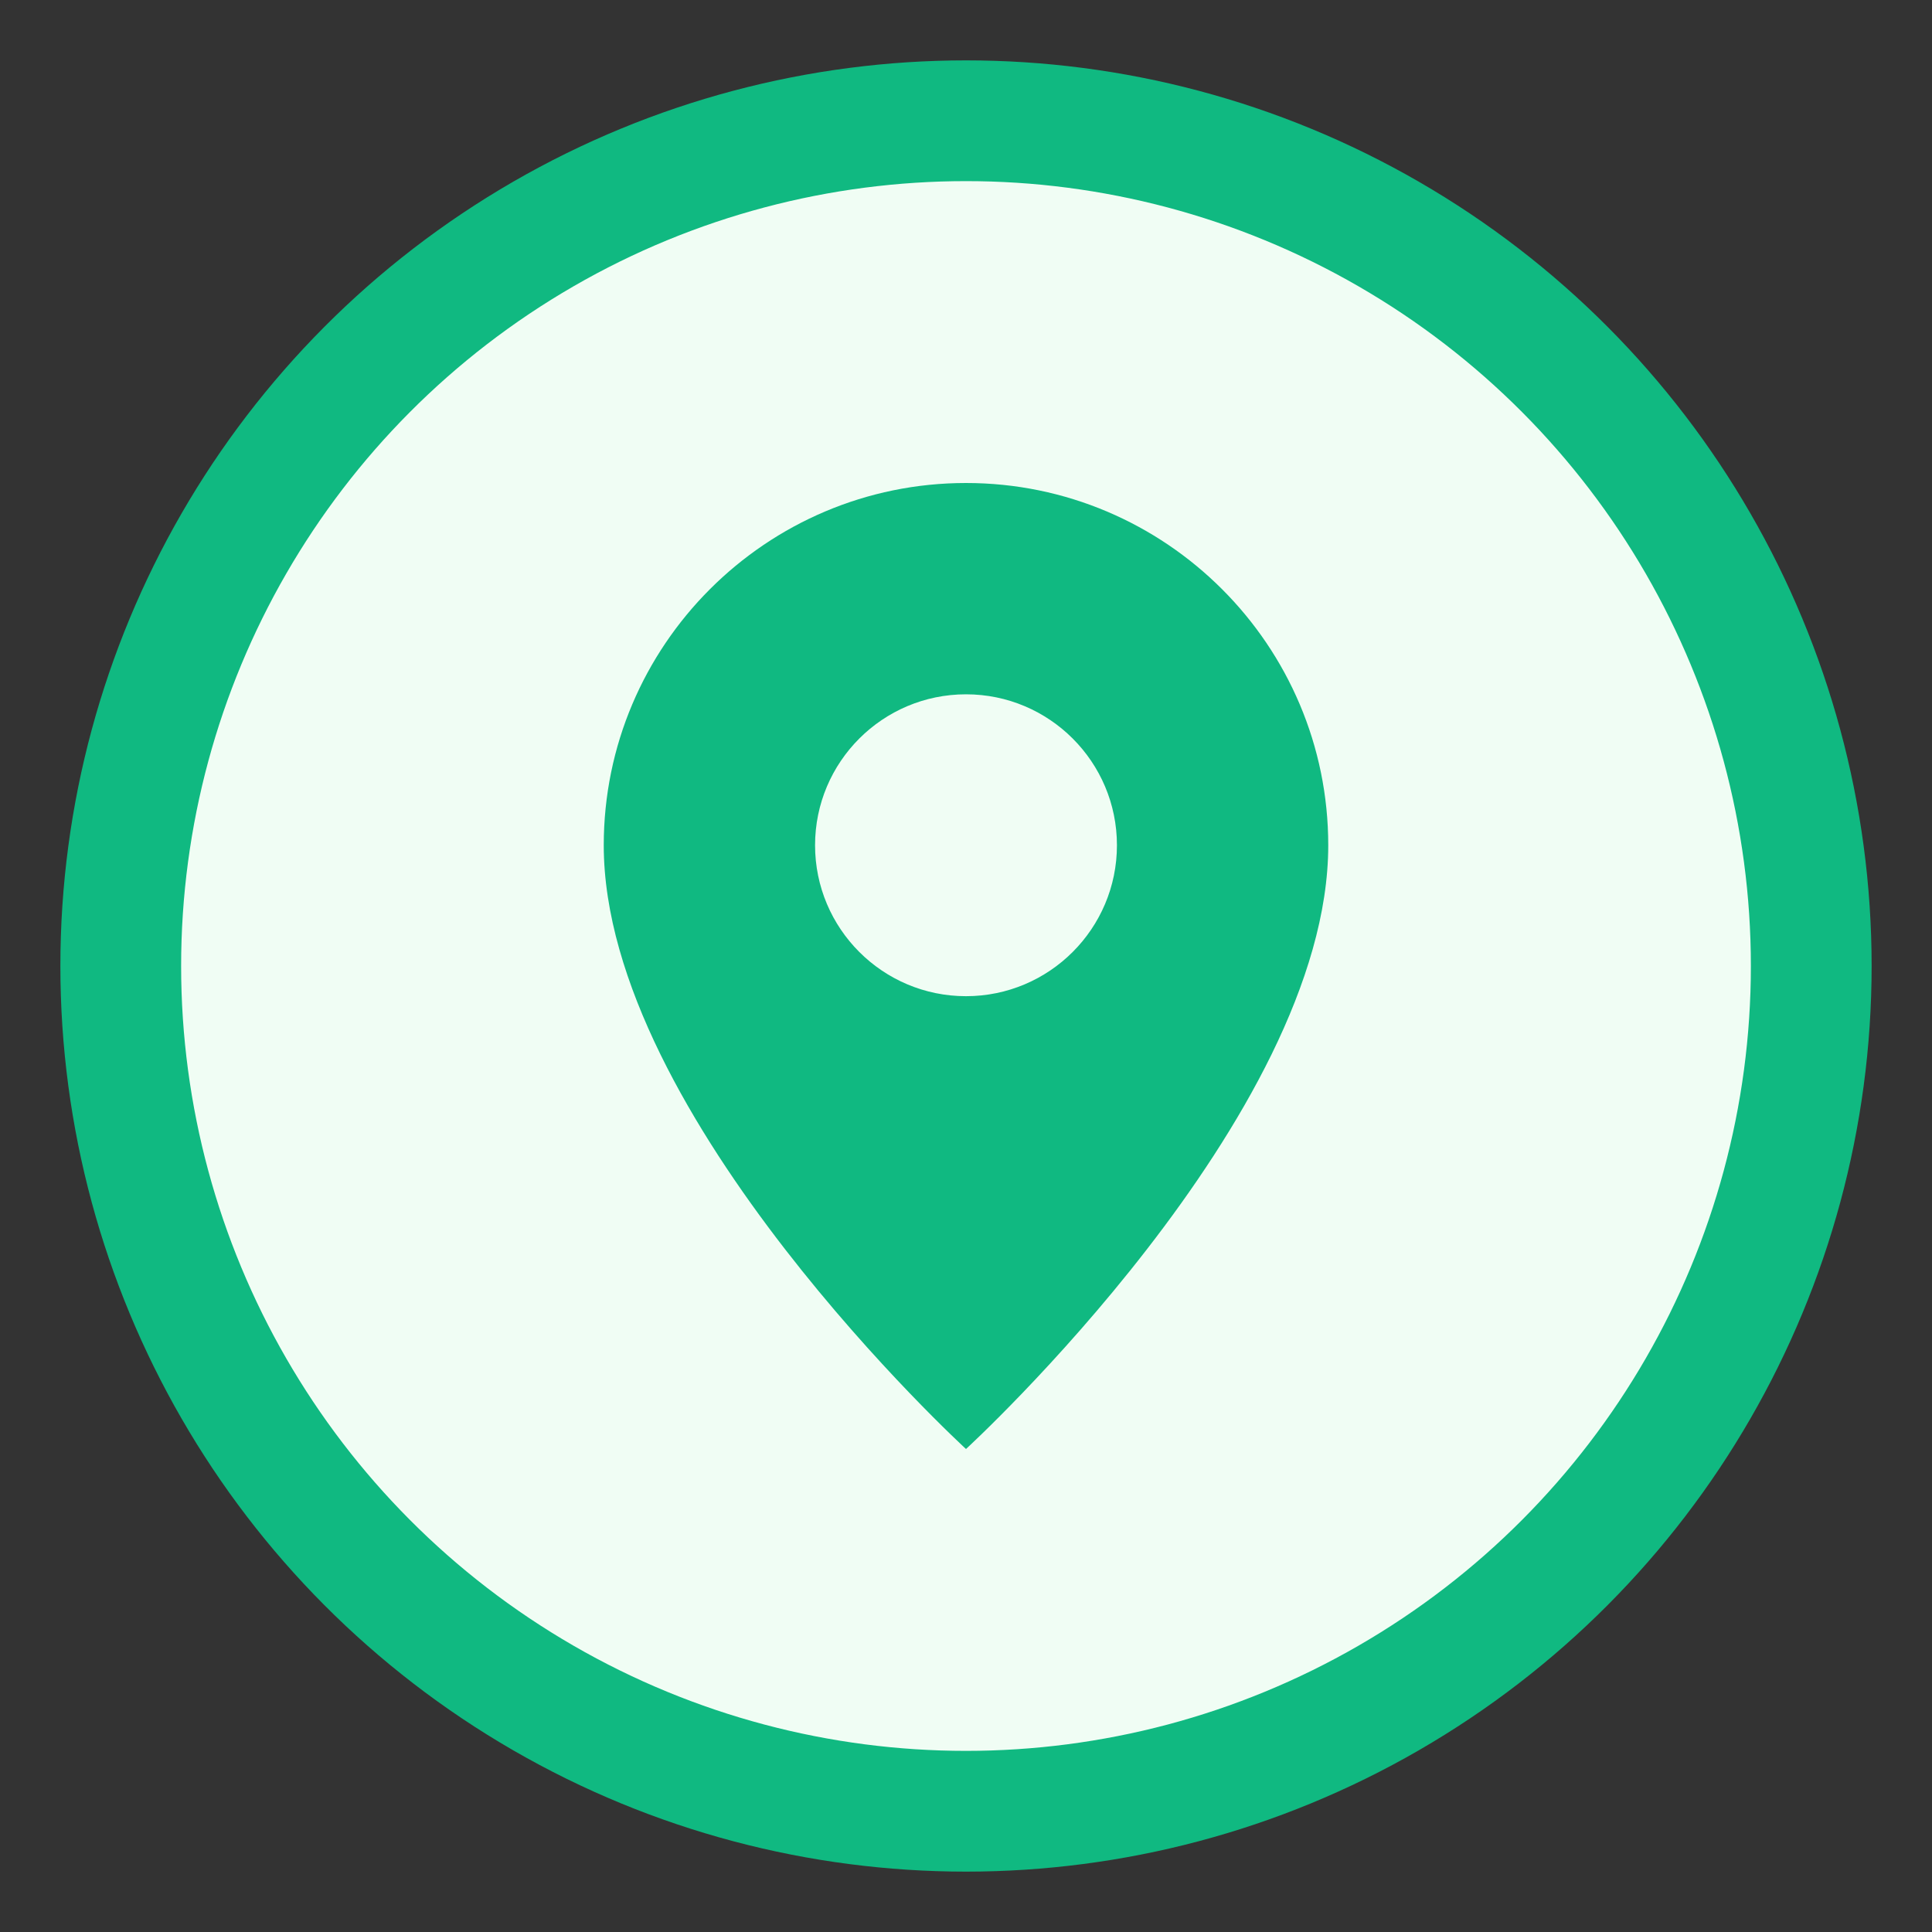 <svg width="32" height="32" viewBox="0 0 32 32" fill="none" xmlns="http://www.w3.org/2000/svg">
  <rect x="0" y="0" width="32" height="32" fill="#333333" stroke="none"/>
  <circle cx="16" cy="16" r="14" stroke="#10B981" stroke-width="2" fill="#F0FDF4"/>
  <path d="M16 8C12.69 8 10 10.69 10 14C10 18.5 16 24 16 24C16 24 22 18.5 22 14C22 10.69 19.31 8 16 8ZM16 16.5C14.62 16.5 13.5 15.38 13.5 14C13.5 12.62 14.62 11.5 16 11.5C17.38 11.5 18.5 12.62 18.5 14C18.5 15.38 17.38 16.5 16 16.5Z" fill="#10B981"/>
</svg>